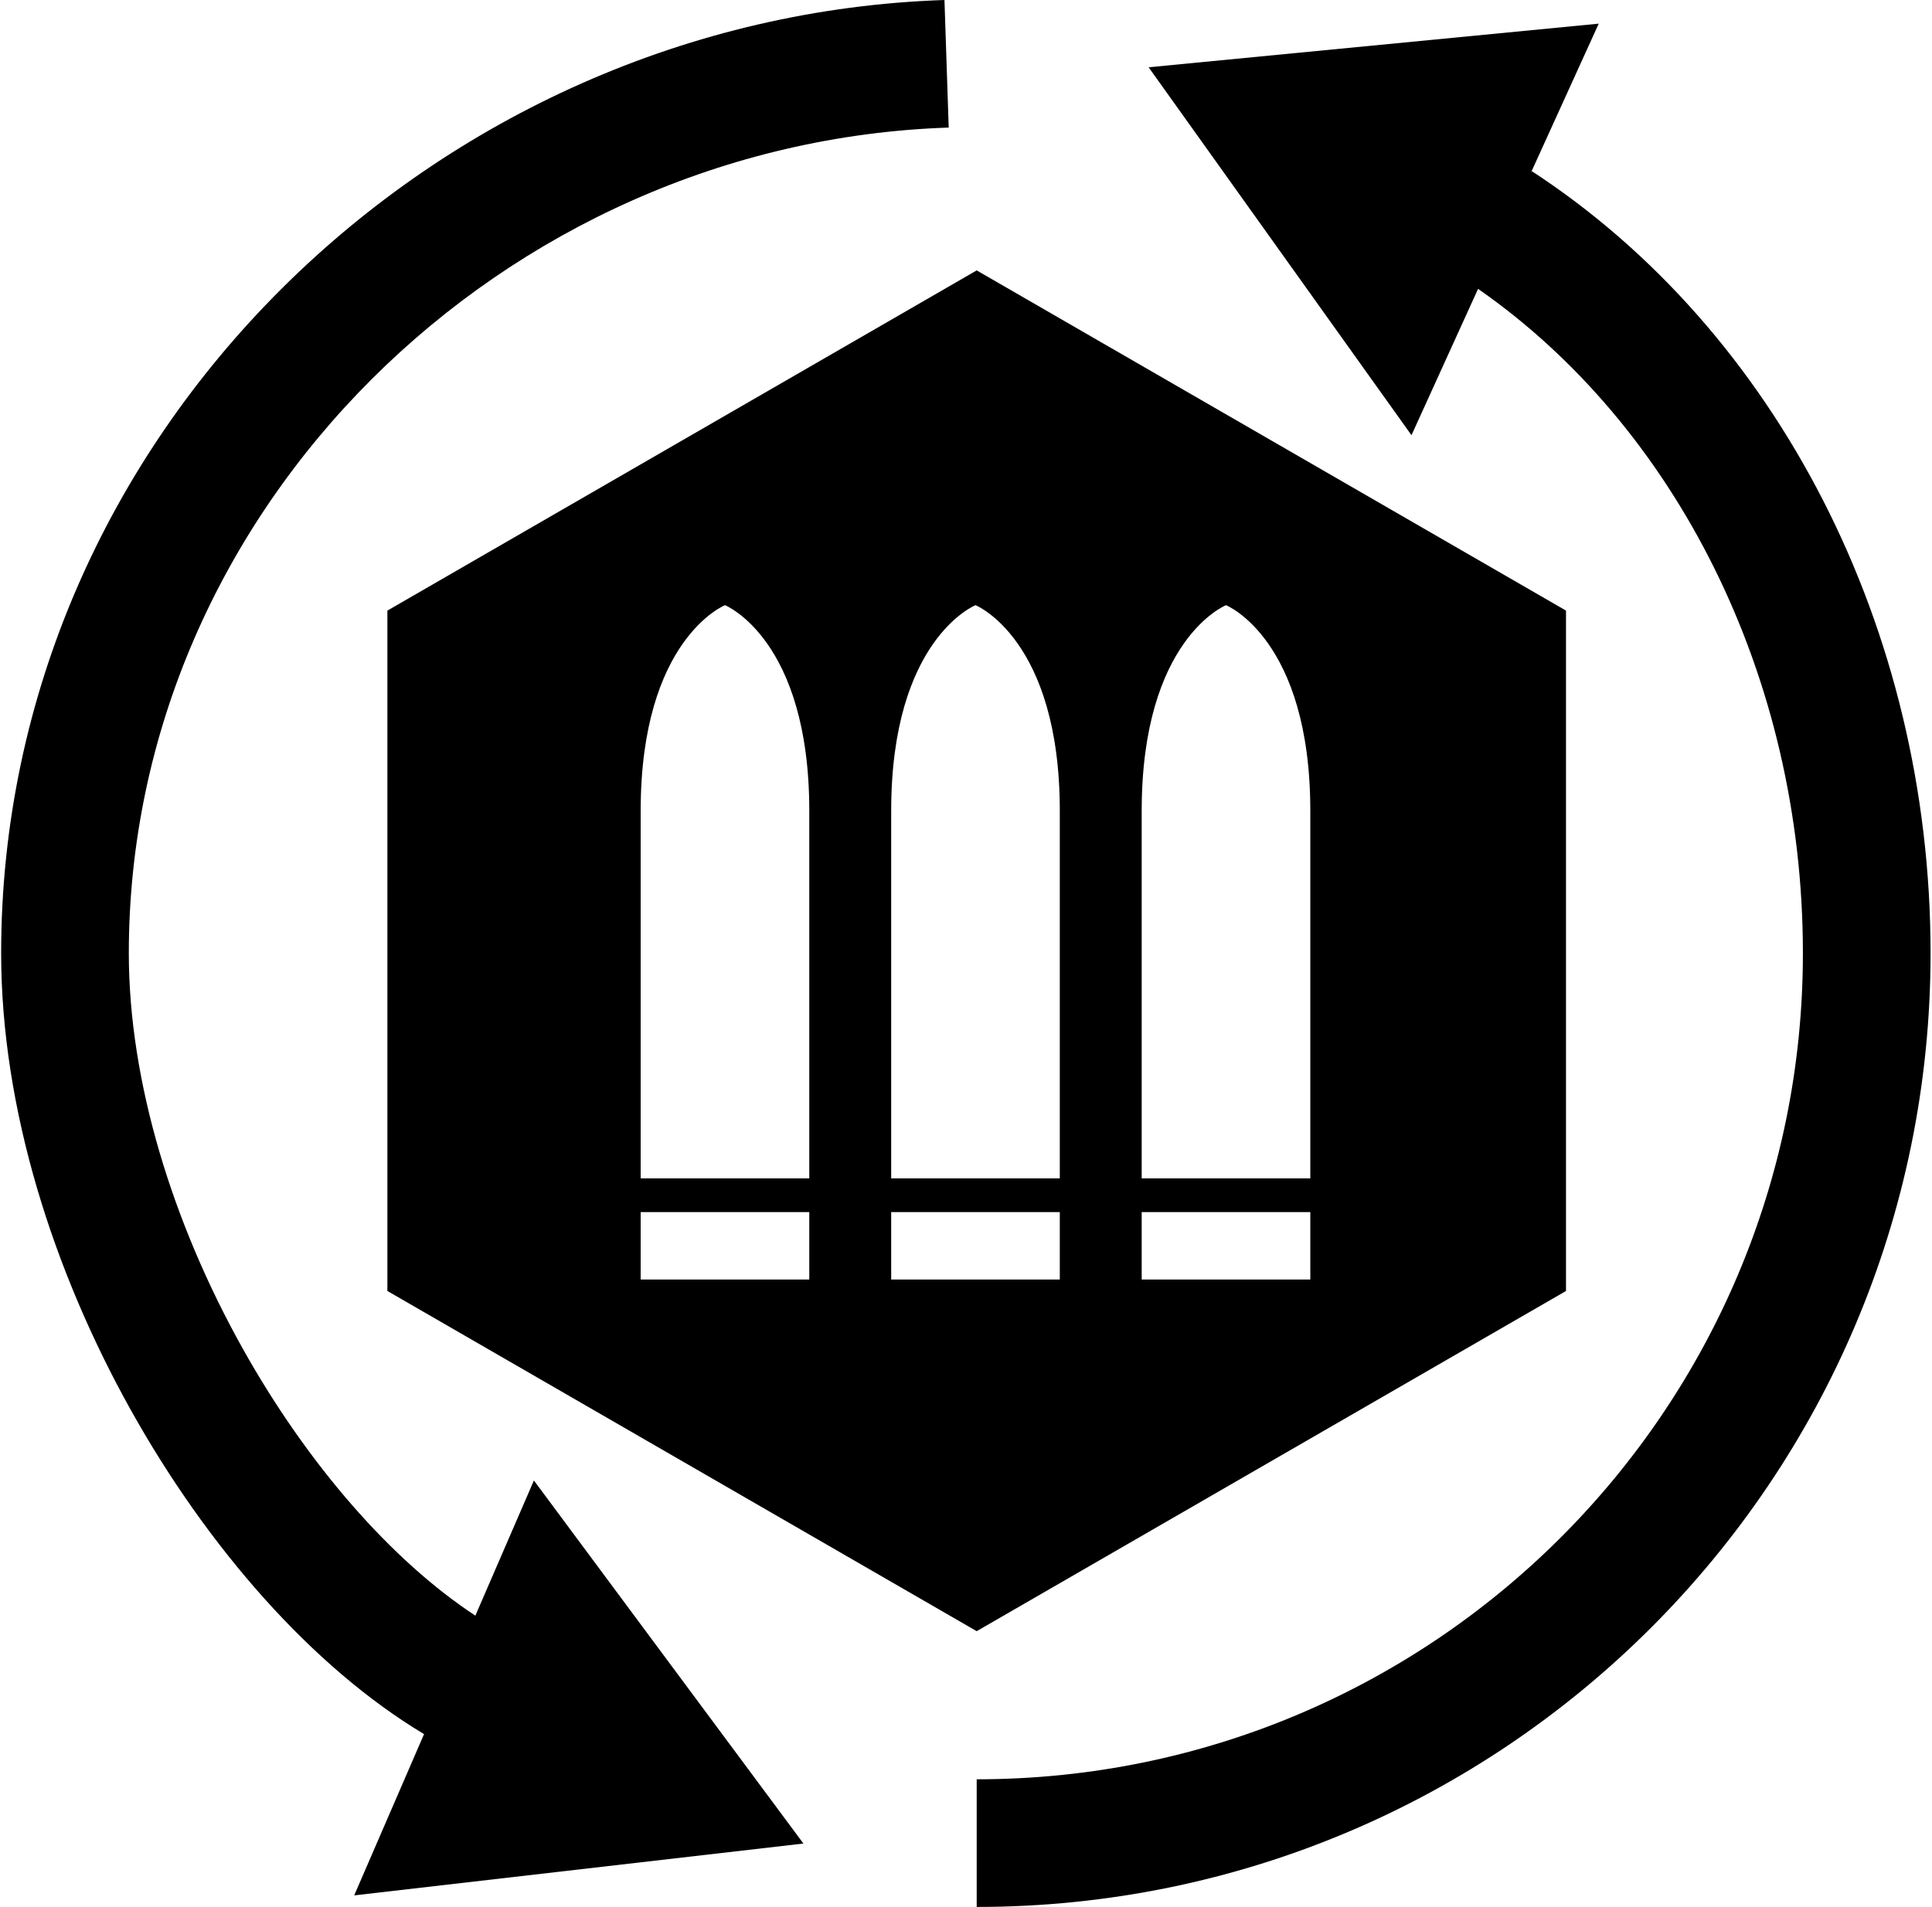 <svg width="1013" height="1000" viewBox="0 0 1013 1000" fill="none" xmlns="http://www.w3.org/2000/svg">
<path fill-rule="evenodd" clip-rule="evenodd" d="M821.099 320.2L512.108 141.804L203.117 320.2V676.992L512.108 855.388L821.099 676.992V320.2ZM335.923 425.22C335.923 335.04 380.127 317.358 380.127 317.358C380.127 317.358 424.331 335.04 424.331 425.22V617.957H335.923V425.22ZM335.923 670.993V635.628H424.331V670.993H335.923ZM511.477 317.358C511.477 317.358 467.273 335.04 467.273 425.22V617.957H555.681V425.22C555.681 335.04 511.477 317.358 511.477 317.358ZM467.273 635.628V670.993H555.681V635.628H467.273ZM598.622 425.22C598.622 335.04 642.827 317.358 642.827 317.358C642.827 317.358 687.031 335.04 687.031 425.22V617.957H598.622V425.22ZM598.622 670.993V635.628H687.031V670.993H598.622Z" fill="black"/>
<path d="M497.434 66.901C263.913 74.664 67.54 266.574 67.54 499.86C67.54 567.336 90.595 641.469 127.001 706.722C161.326 768.248 205.712 818.675 249.243 847.246L279.94 776.363L421.258 966.754L185.716 993.943L222.337 909.377C163.485 874.093 108.629 811.187 68.543 739.335C28.064 666.777 0.602 581.458 0.602 499.86C0.602 228.242 227.876 8.886 495.209 0L497.434 66.901Z" fill="black"/>
<path d="M945.31 499.86C945.31 353.828 877.935 223.077 774.993 151.479L740.08 228.224L602.263 35.285L838.262 12.402L802.745 90.473L803.199 89.778C931.733 173.634 1012.25 329.722 1012.25 499.86C1012.25 776.079 788.328 1000 512.108 1000V933.062C751.359 933.062 945.31 739.111 945.31 499.86Z" fill="black"/>
</svg>
